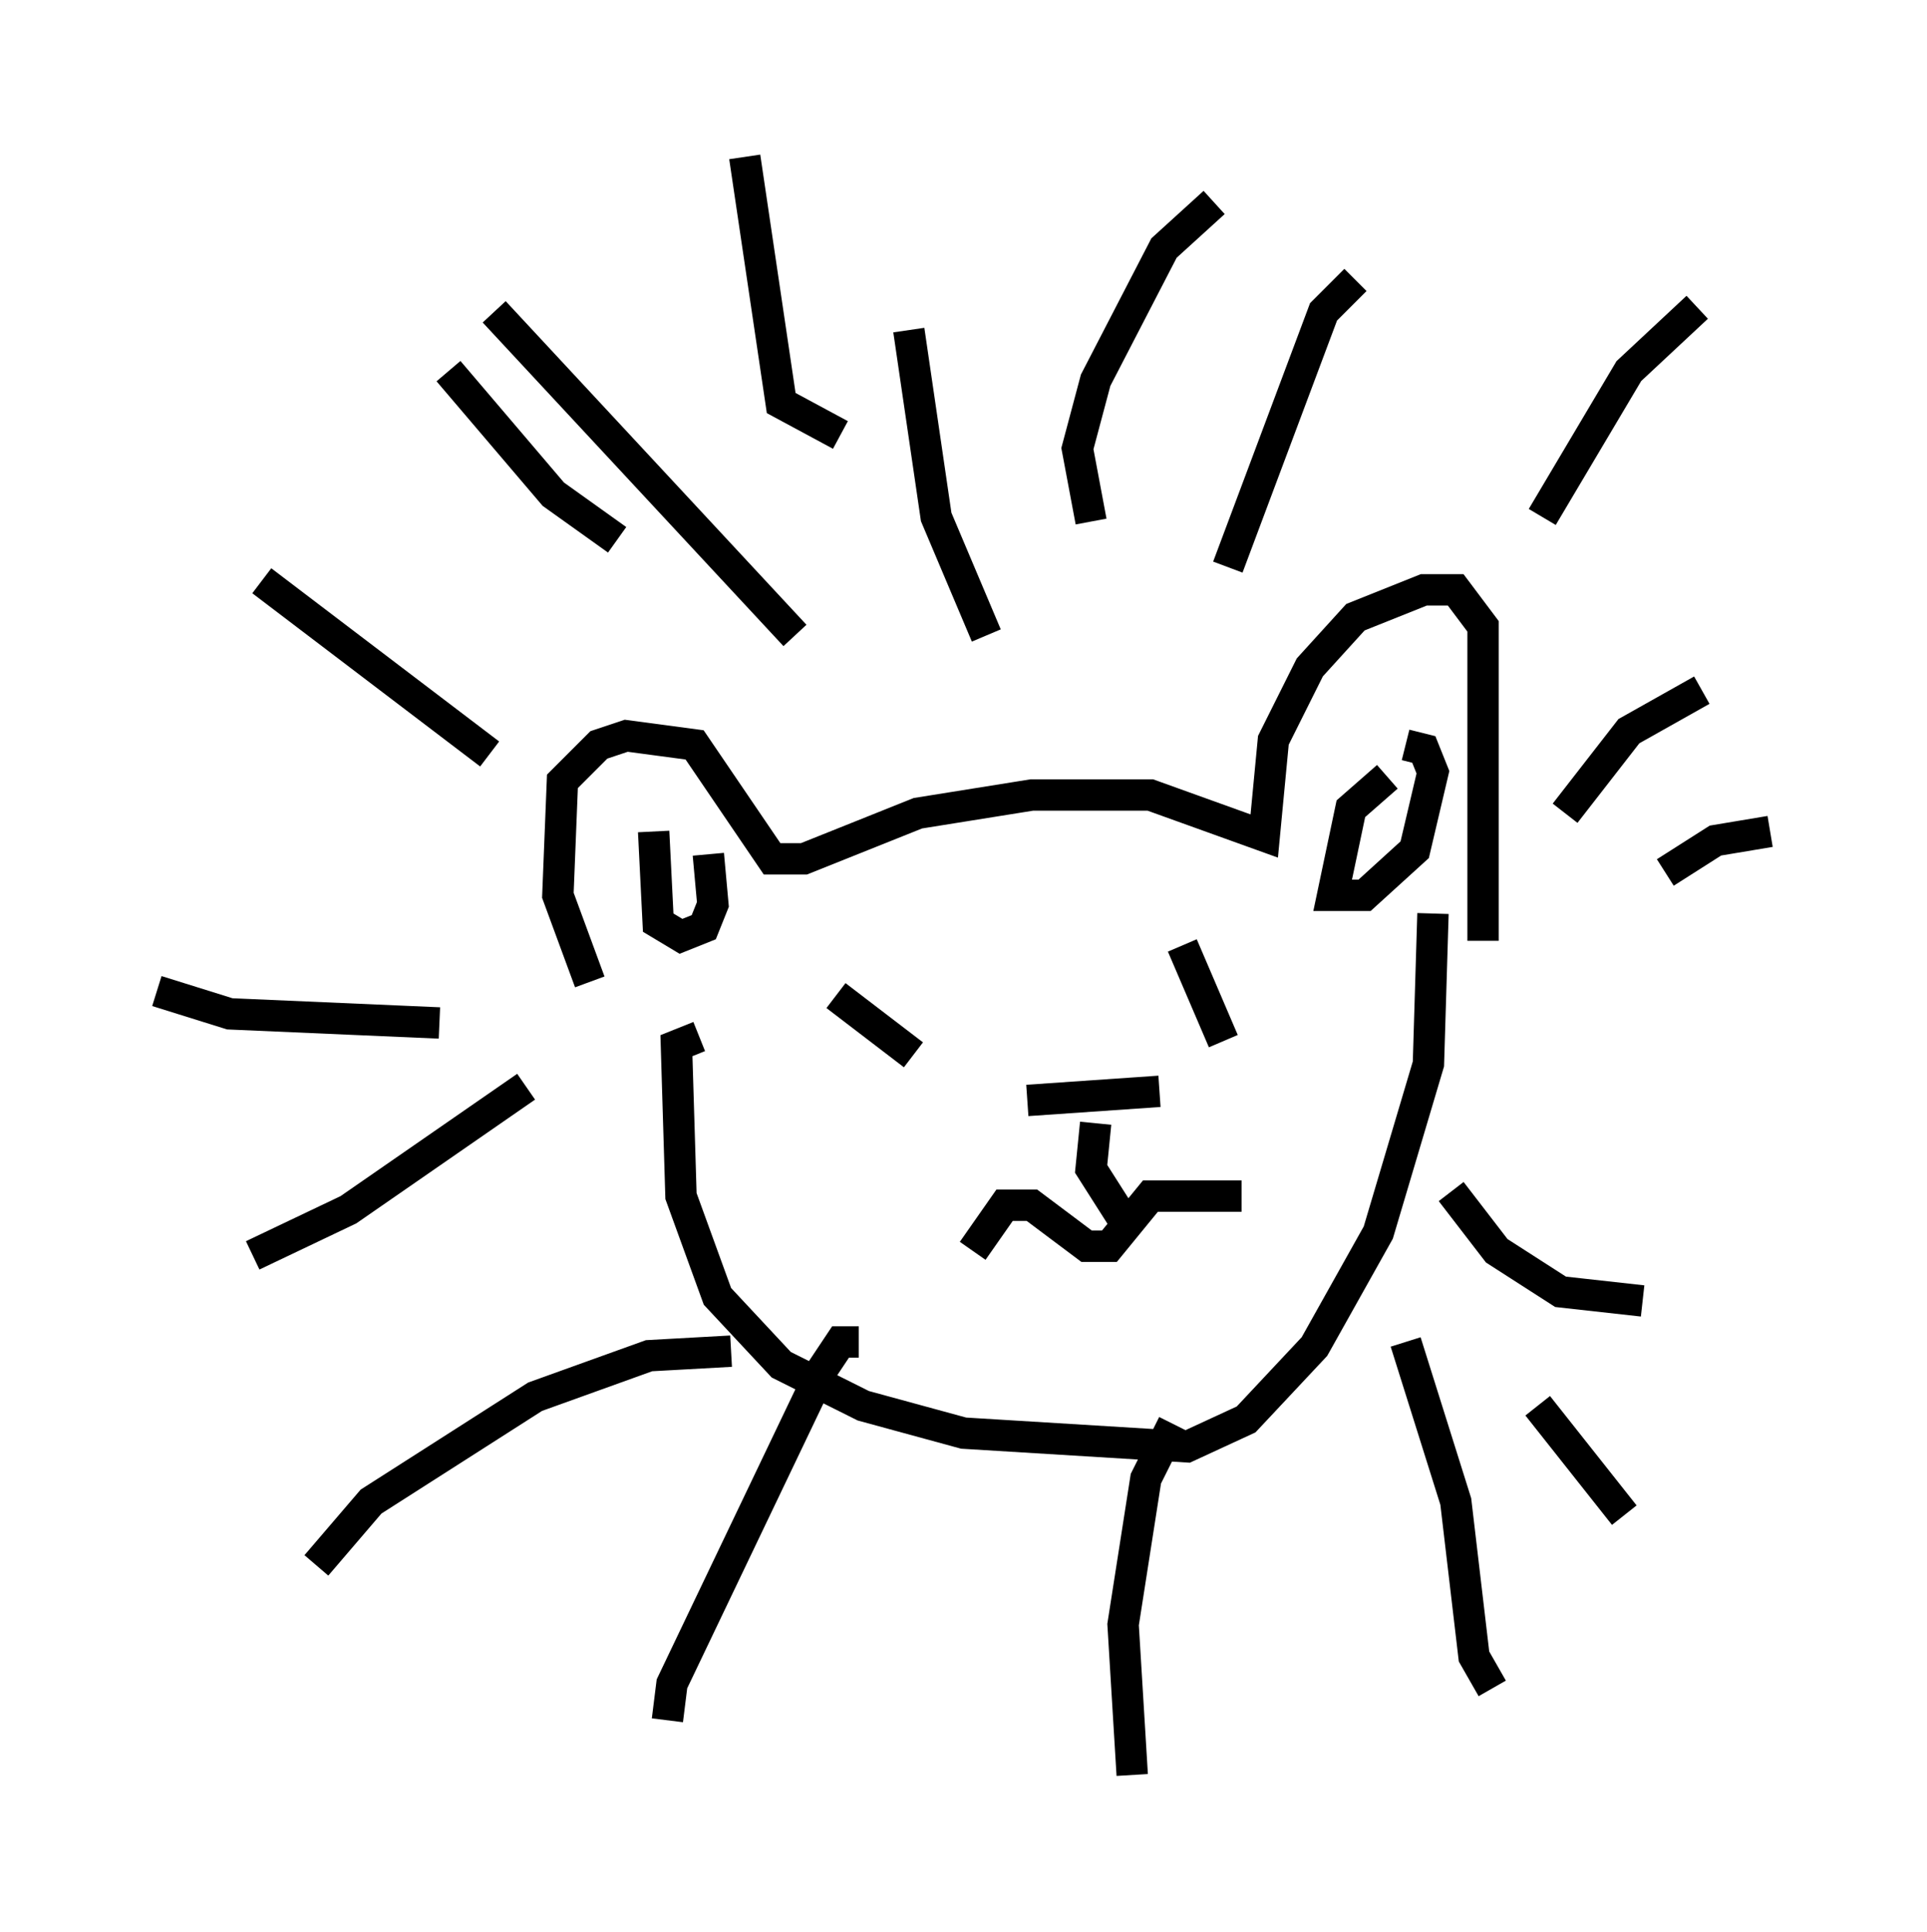 <?xml version="1.0" encoding="utf-8" ?>
<svg baseProfile="full" height="61.564" version="1.1" width="61.419" xmlns="http://www.w3.org/2000/svg" xmlns:ev="http://www.w3.org/2001/xml-events" xmlns:xlink="http://www.w3.org/1999/xlink"><defs /><rect fill="white" height="61.564" width="61.419" x="0" y="0" /><path d="M20.251, 31.726 m-1.453, -0.436 l-1.017, -2.76 0.145, -3.631 l1.162, -1.162 0.872, -0.291 l2.179, 0.291 2.469, 3.631 l1.017, 0.0 3.631, -1.453 l3.631, -0.581 3.777, 0.0 l3.631, 1.307 0.291, -3.05 l1.162, -2.324 1.453, -1.598 l2.179, -0.872 1.017, 0.0 l0.872, 1.162 0.0, 10.022 m-24.983, 3.05 l-0.726, 0.291 0.145, 4.793 l1.162, 3.196 2.034, 2.179 l2.615, 1.307 3.196, 0.872 l7.117, 0.436 1.888, -0.872 l2.179, -2.324 2.034, -3.631 l1.598, -5.374 0.145, -4.793 m-19.028, 2.615 l2.469, 1.888 m8.57, -3.486 l1.307, 3.05 m-7.989, 6.682 l1.017, -1.453 0.872, 0.0 l1.743, 1.307 0.726, 0.0 l1.307, -1.598 2.905, 0.0 m-23.821, -28.179 l9.587, 10.313 m-16.994, -1.743 l7.263, 5.52 m-7.553, 15.978 l3.05, -1.453 5.665, -3.922 m4.503, 20.19 l0.145, -1.162 4.793, -10.022 l0.581, -0.872 0.581, 0.0 m8.715, 13.799 l-0.291, -4.793 0.726, -4.648 l0.872, -1.743 m10.168, 8.425 l-0.581, -1.017 -0.581, -4.939 l-1.598, -5.084 m7.553, -1.307 l-2.615, -0.291 -2.034, -1.307 l-1.453, -1.888 m7.989, -15.978 l-2.324, 1.307 -2.034, 2.615 m-6.682, -16.994 l-1.017, 1.017 -3.05, 8.134 m-10.168, -7.553 l0.872, 5.955 1.598, 3.777 m-10.603, 6.246 l0.145, 2.905 0.726, 0.436 l0.726, -0.291 0.291, -0.726 l-0.145, -1.598 m21.642, -2.469 l-1.162, 1.017 -0.581, 2.76 l1.017, 0.0 1.598, -1.453 l0.581, -2.469 -0.291, -0.726 l-0.581, -0.145 m-12.056, 11.33 l4.212, -0.291 m-2.034, 1.017 l-0.145, 1.453 1.017, 1.598 m-12.492, 4.212 l-2.615, 0.145 -3.631, 1.307 l-5.229, 3.341 -1.743, 2.034 m3.922, -17.285 l-6.682, -0.291 -2.324, -0.726 m14.67, -14.38 l-2.034, -1.453 -3.341, -3.922 m12.492, 2.034 l-1.888, -1.017 -1.162, -7.844 m11.039, 11.62 l-0.436, -2.324 0.581, -2.179 l2.179, -4.212 1.598, -1.453 m10.458, 10.022 l2.76, -4.648 2.179, -2.034 m-1.017, 18.011 l1.598, -1.017 1.743, -0.291 m-7.408, 18.302 l2.76, 3.486 " fill="none" stroke="black" stroke-width="1" /></svg>